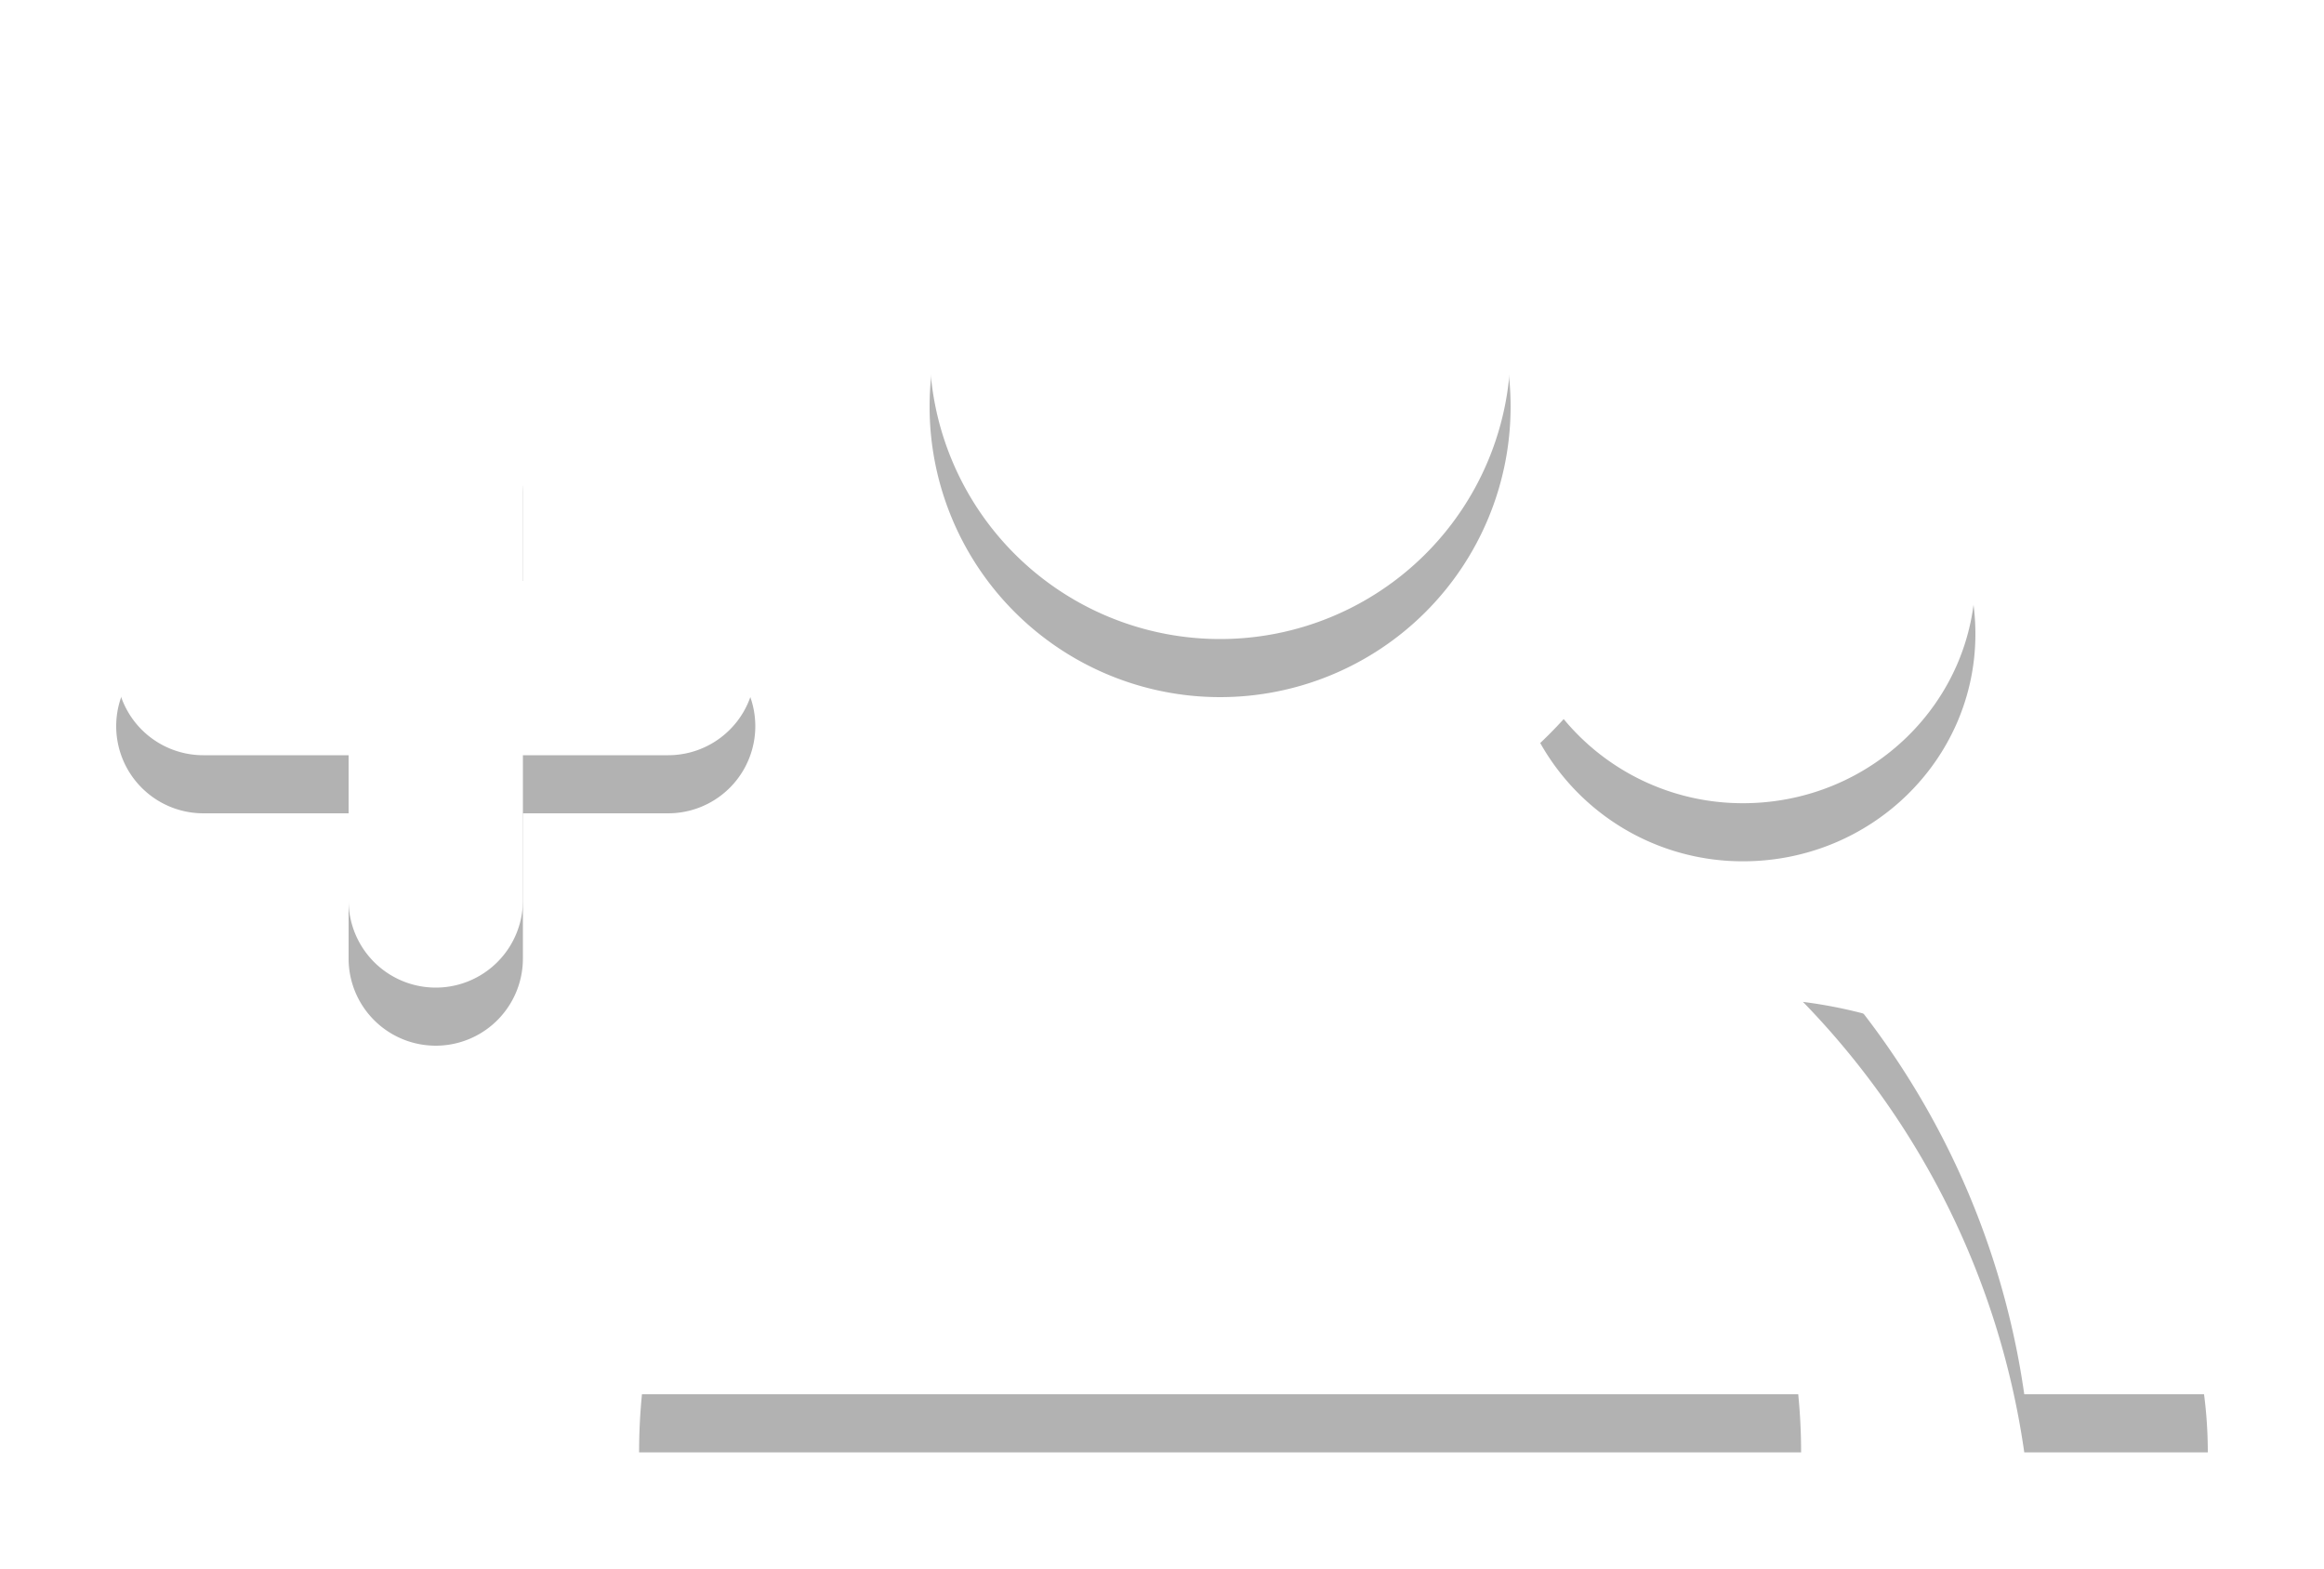 <svg xmlns="http://www.w3.org/2000/svg" xmlns:xlink="http://www.w3.org/1999/xlink" width="20" height="13.5" viewBox="0 0 40 27"><defs><path id="rhfea" d="M1977 219c0-5.523 4.477-10 10-10s10 4.477 10 10zm10-13a5 5 0 1 1 0-10 5 5 0 0 1 0 10zm13.841 13a13.946 13.946 0 0 0-3.809-7.754c3.93.497 6.968 3.775 6.968 7.754zM1996 208.826a3.996 3.996 0 0 1-3.49-2.036 7.968 7.968 0 0 0 2.483-5.65c.323-.082.657-.14 1.007-.14 2.209 0 4 1.752 4 3.913 0 2.161-1.791 3.913-4 3.913zM1969.5 205h2.5v-2.5a1.5 1.5 0 1 1 3 0v2.5h2.5a1.5 1.5 0 1 1 0 3h-2.5v2.5a1.5 1.5 0 1 1-3 0V208h-2.5a1.5 1.5 0 0 1 0-3z"/><mask id="rhfec" width="2" height="2" x="-1" y="-1"><path fill="#fff" d="M1968 196h36v23h-36z"/><use xlink:href="#rhfea"/></mask><filter id="rhfeb" width="62" height="50" x="1955" y="183" filterUnits="userSpaceOnUse"><feOffset dy="1" in="SourceGraphic" result="FeOffset1251Out"/><feGaussianBlur in="FeOffset1251Out" result="FeGaussianBlur1252Out" stdDeviation="1.2 1.2"/></filter></defs><g><g opacity=".5" transform="translate(-1966 -195)"><g filter="url(#rhfeb)"><use fill="none" stroke-opacity=".6" stroke-width="0" mask="url(&quot;#rhfec&quot;)" xlink:href="#rhfea"/><use fill-opacity=".6" xlink:href="#rhfea"/></g><use fill="#fff" xlink:href="#rhfea"/></g></g></svg>